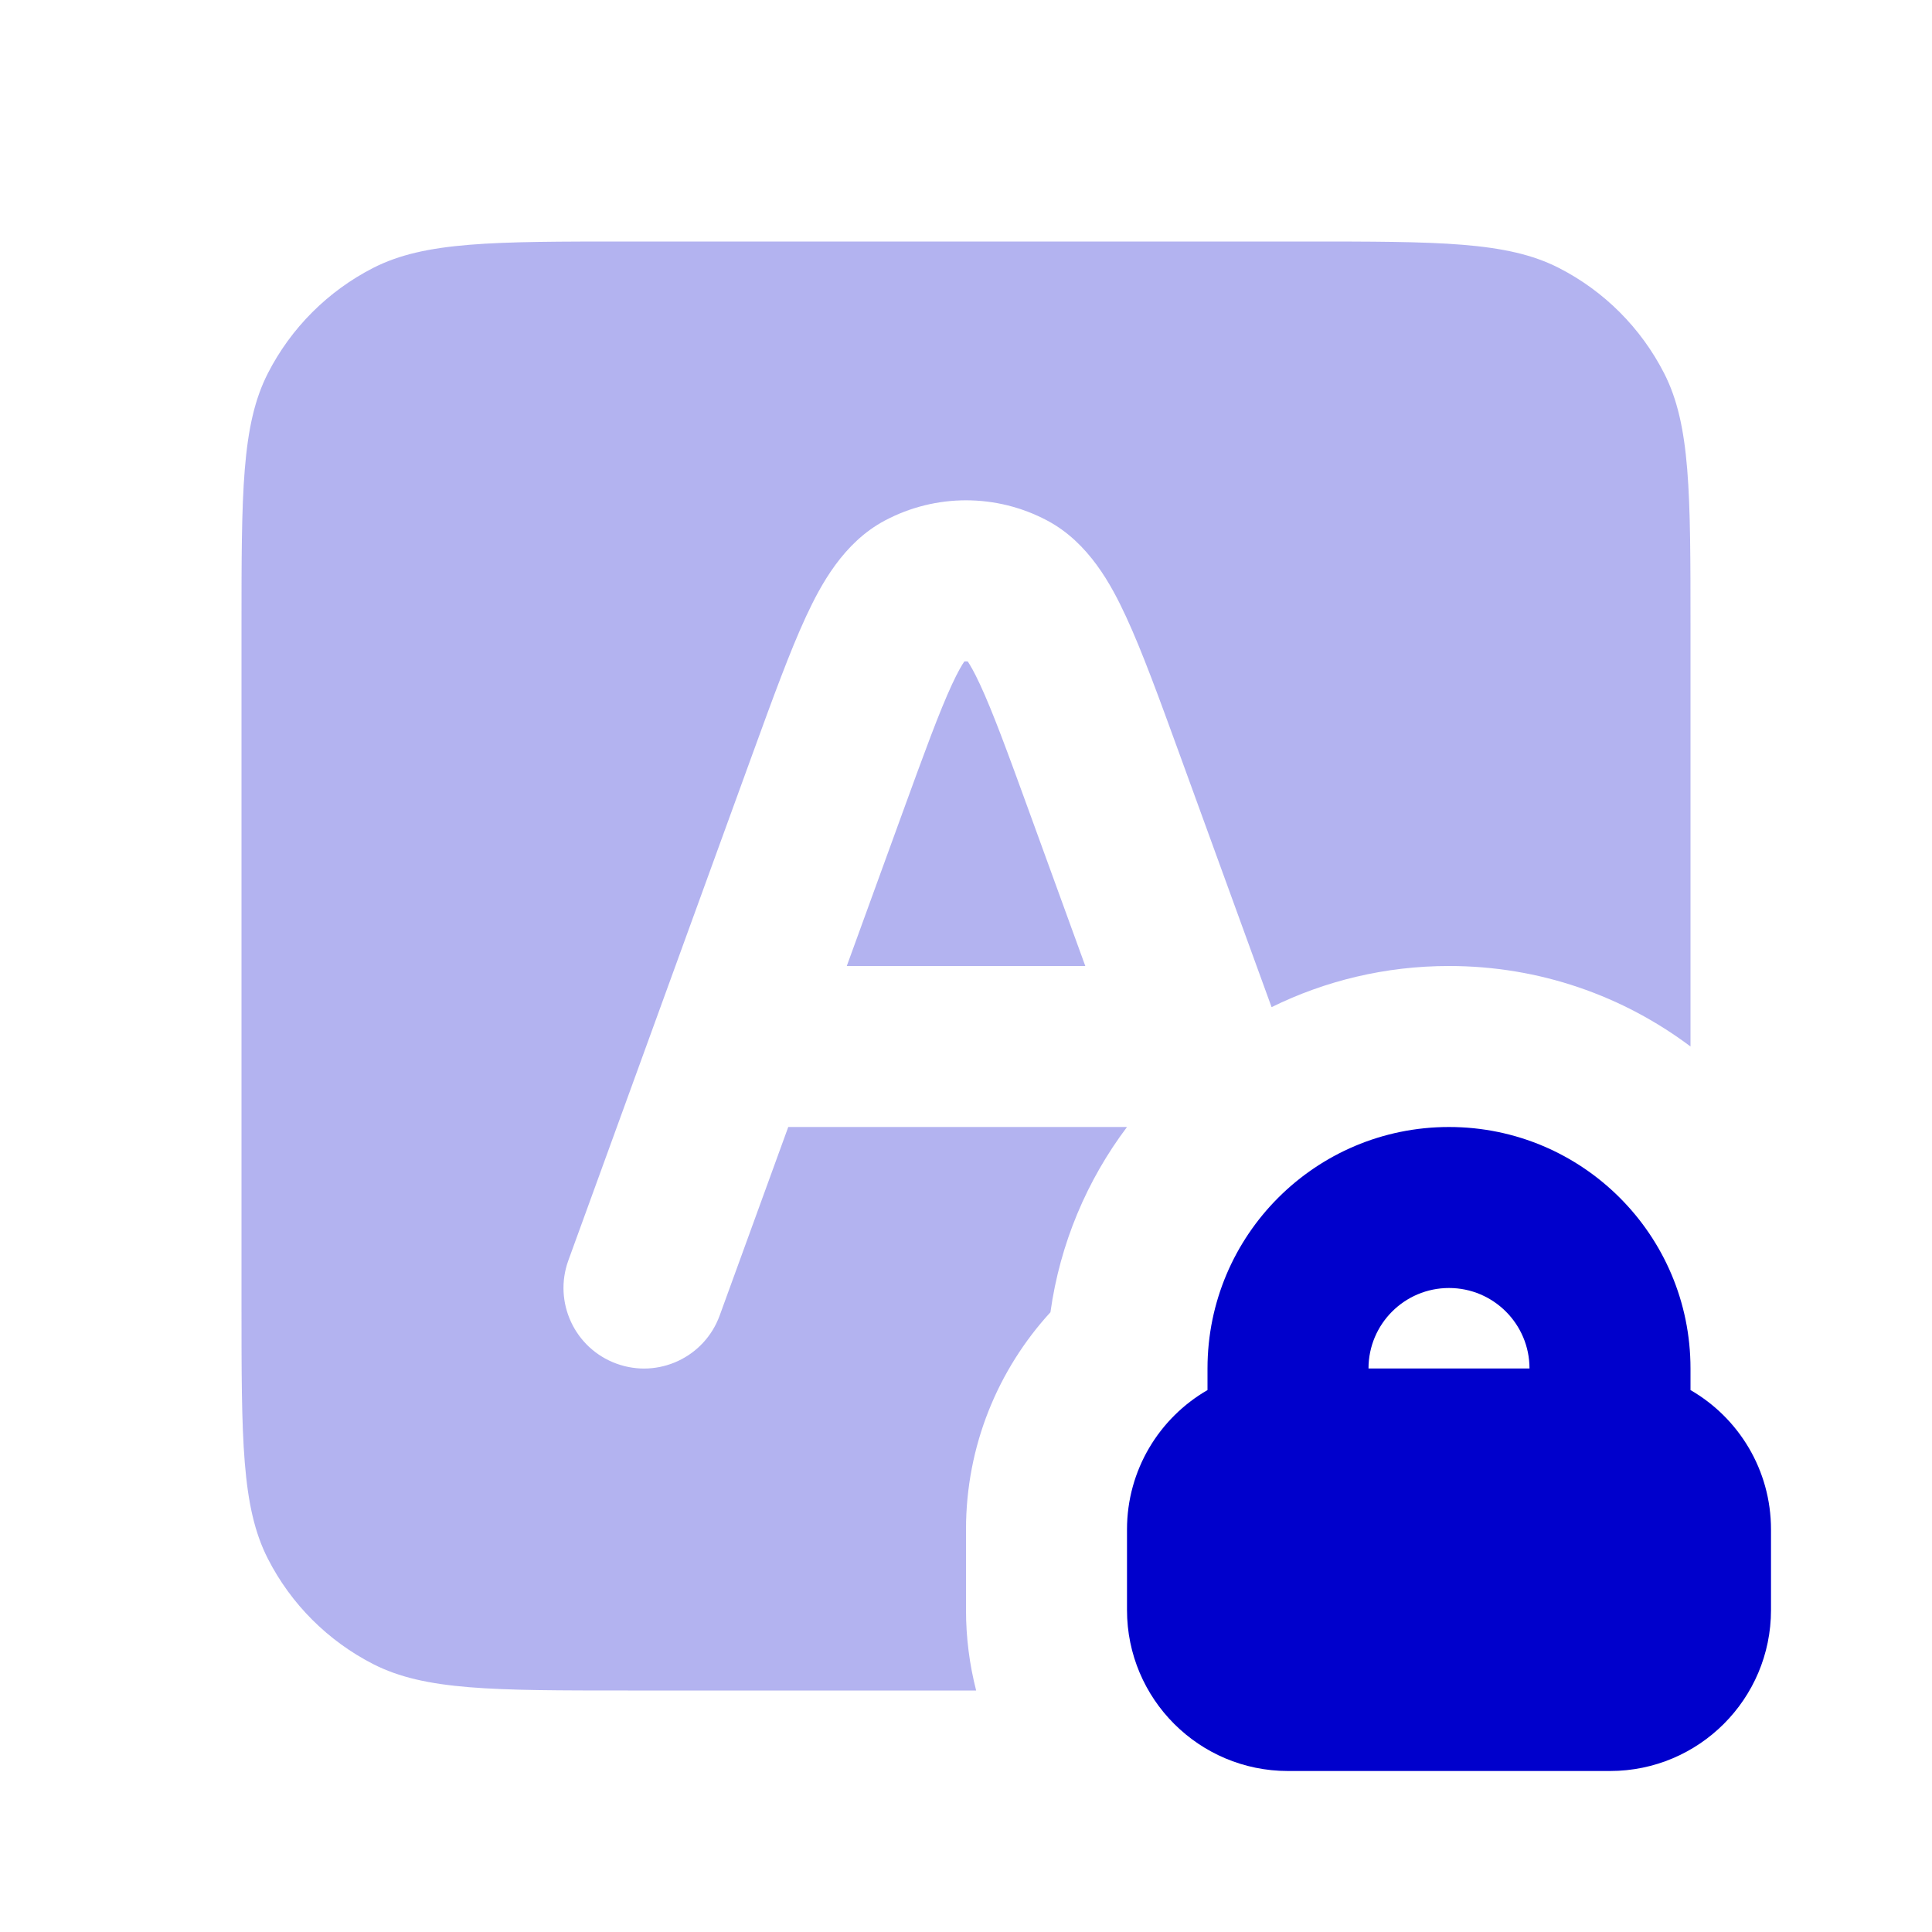 <svg width="24" height="24" viewBox="0 0 24 24" fill="none" xmlns="http://www.w3.org/2000/svg">
<g opacity="0.3">
<path d="M3.327 4.638C3 5.28 3 6.12 3 7.8V16.2C3 17.88 3 18.72 3.327 19.362C3.615 19.927 4.074 20.385 4.638 20.673C5.28 21 6.12 21 7.8 21H12.126C12.044 20.68 12 20.345 12 20V19C12 17.958 12.399 17.011 13.049 16.301C13.168 15.445 13.504 14.659 14 14H9.792L8.94 16.342C8.751 16.861 8.178 17.129 7.659 16.94C7.139 16.751 6.872 16.177 7.06 15.658L9.347 9.369C9.6 8.674 9.812 8.092 10.012 7.66C10.196 7.264 10.476 6.741 10.991 6.467C11.622 6.131 12.379 6.131 13.01 6.467C13.525 6.741 13.805 7.264 13.988 7.66C14.188 8.091 14.4 8.674 14.653 9.369L15.796 12.511C16.461 12.184 17.209 12 18 12C19.126 12 20.164 12.372 21 13V7.8C21 6.12 21 5.28 20.673 4.638C20.385 4.074 19.927 3.615 19.362 3.327C18.72 3 17.88 3 16.2 3H7.8C6.12 3 5.28 3 4.638 3.327C4.074 3.615 3.615 4.074 3.327 4.638Z" fill="#0000CC"/>
<path d="M11.979 8.217C11.952 8.257 11.9 8.342 11.826 8.502C11.667 8.846 11.484 9.346 11.211 10.097L10.519 12H13.482L12.79 10.097C12.517 9.346 12.334 8.846 12.174 8.502C12.1 8.342 12.048 8.257 12.022 8.217C12.007 8.215 11.993 8.215 11.979 8.217Z" fill="#0000CC"/>
</g>
<path fill-rule="evenodd" clip-rule="evenodd" d="M15 17C15 15.343 16.343 14 18 14C19.657 14 21 15.343 21 17V17.268C21.598 17.613 22 18.26 22 19V20C22 21.105 21.105 22 20 22H16C14.895 22 14 21.105 14 20V19C14 18.26 14.402 17.613 15 17.268V17ZM18 16C17.448 16 17 16.448 17 17H19C19 16.448 18.552 16 18 16Z" fill="#0000CC"/>
</svg>
